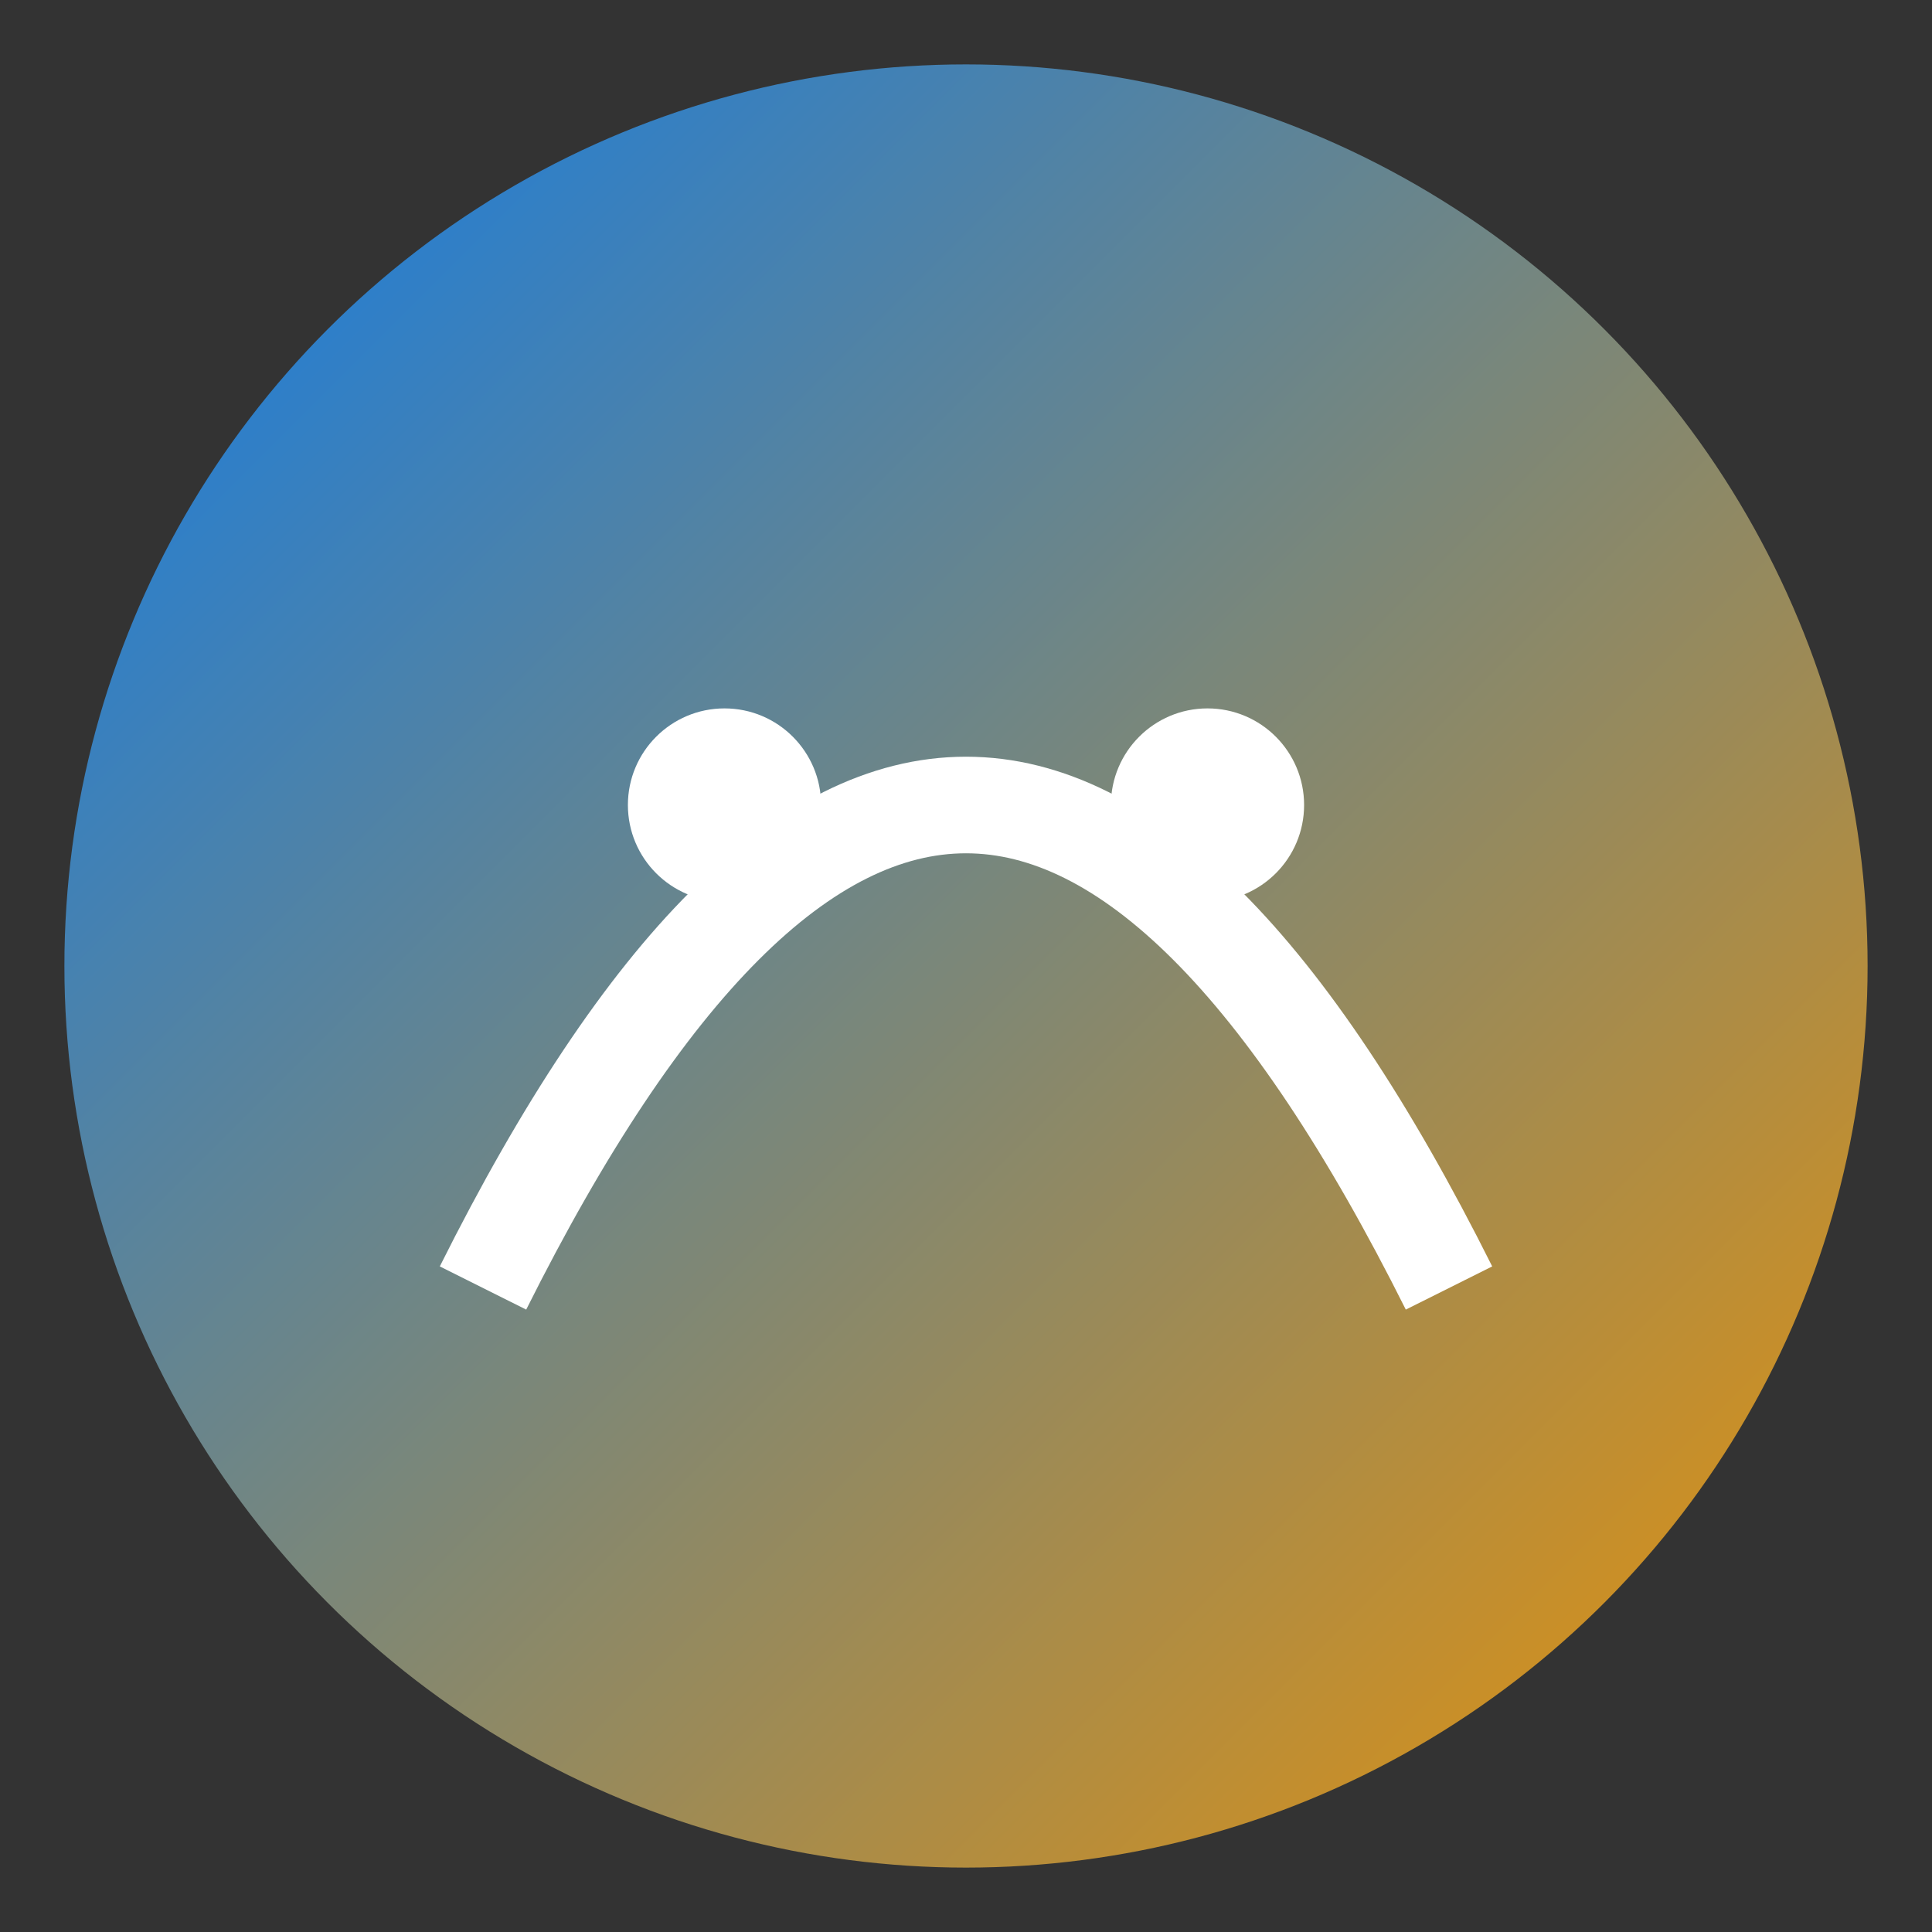 
<svg xmlns="http://www.w3.org/2000/svg" viewBox="0 0 120 120">
  <rect x="0" y="0" width="120" height="120" fill="#333333" stroke="none"/>
  <defs><linearGradient id="g" x1="0" y1="0" x2="1" y2="1"><stop offset="0%" stop-color="#0a84ff"/><stop offset="100%" stop-color="#ff9d00"/></linearGradient></defs>
  <circle cx="60" cy="60" r="56" fill="url(#g)" opacity="0.9"/>
  <path d="M30 80 Q60 20 90 80" stroke="#fff" stroke-width="6" fill="none"/>
  <circle cx="45" cy="50" r="6" fill="#fff"/><circle cx="75" cy="50" r="6" fill="#fff"/>
</svg>
